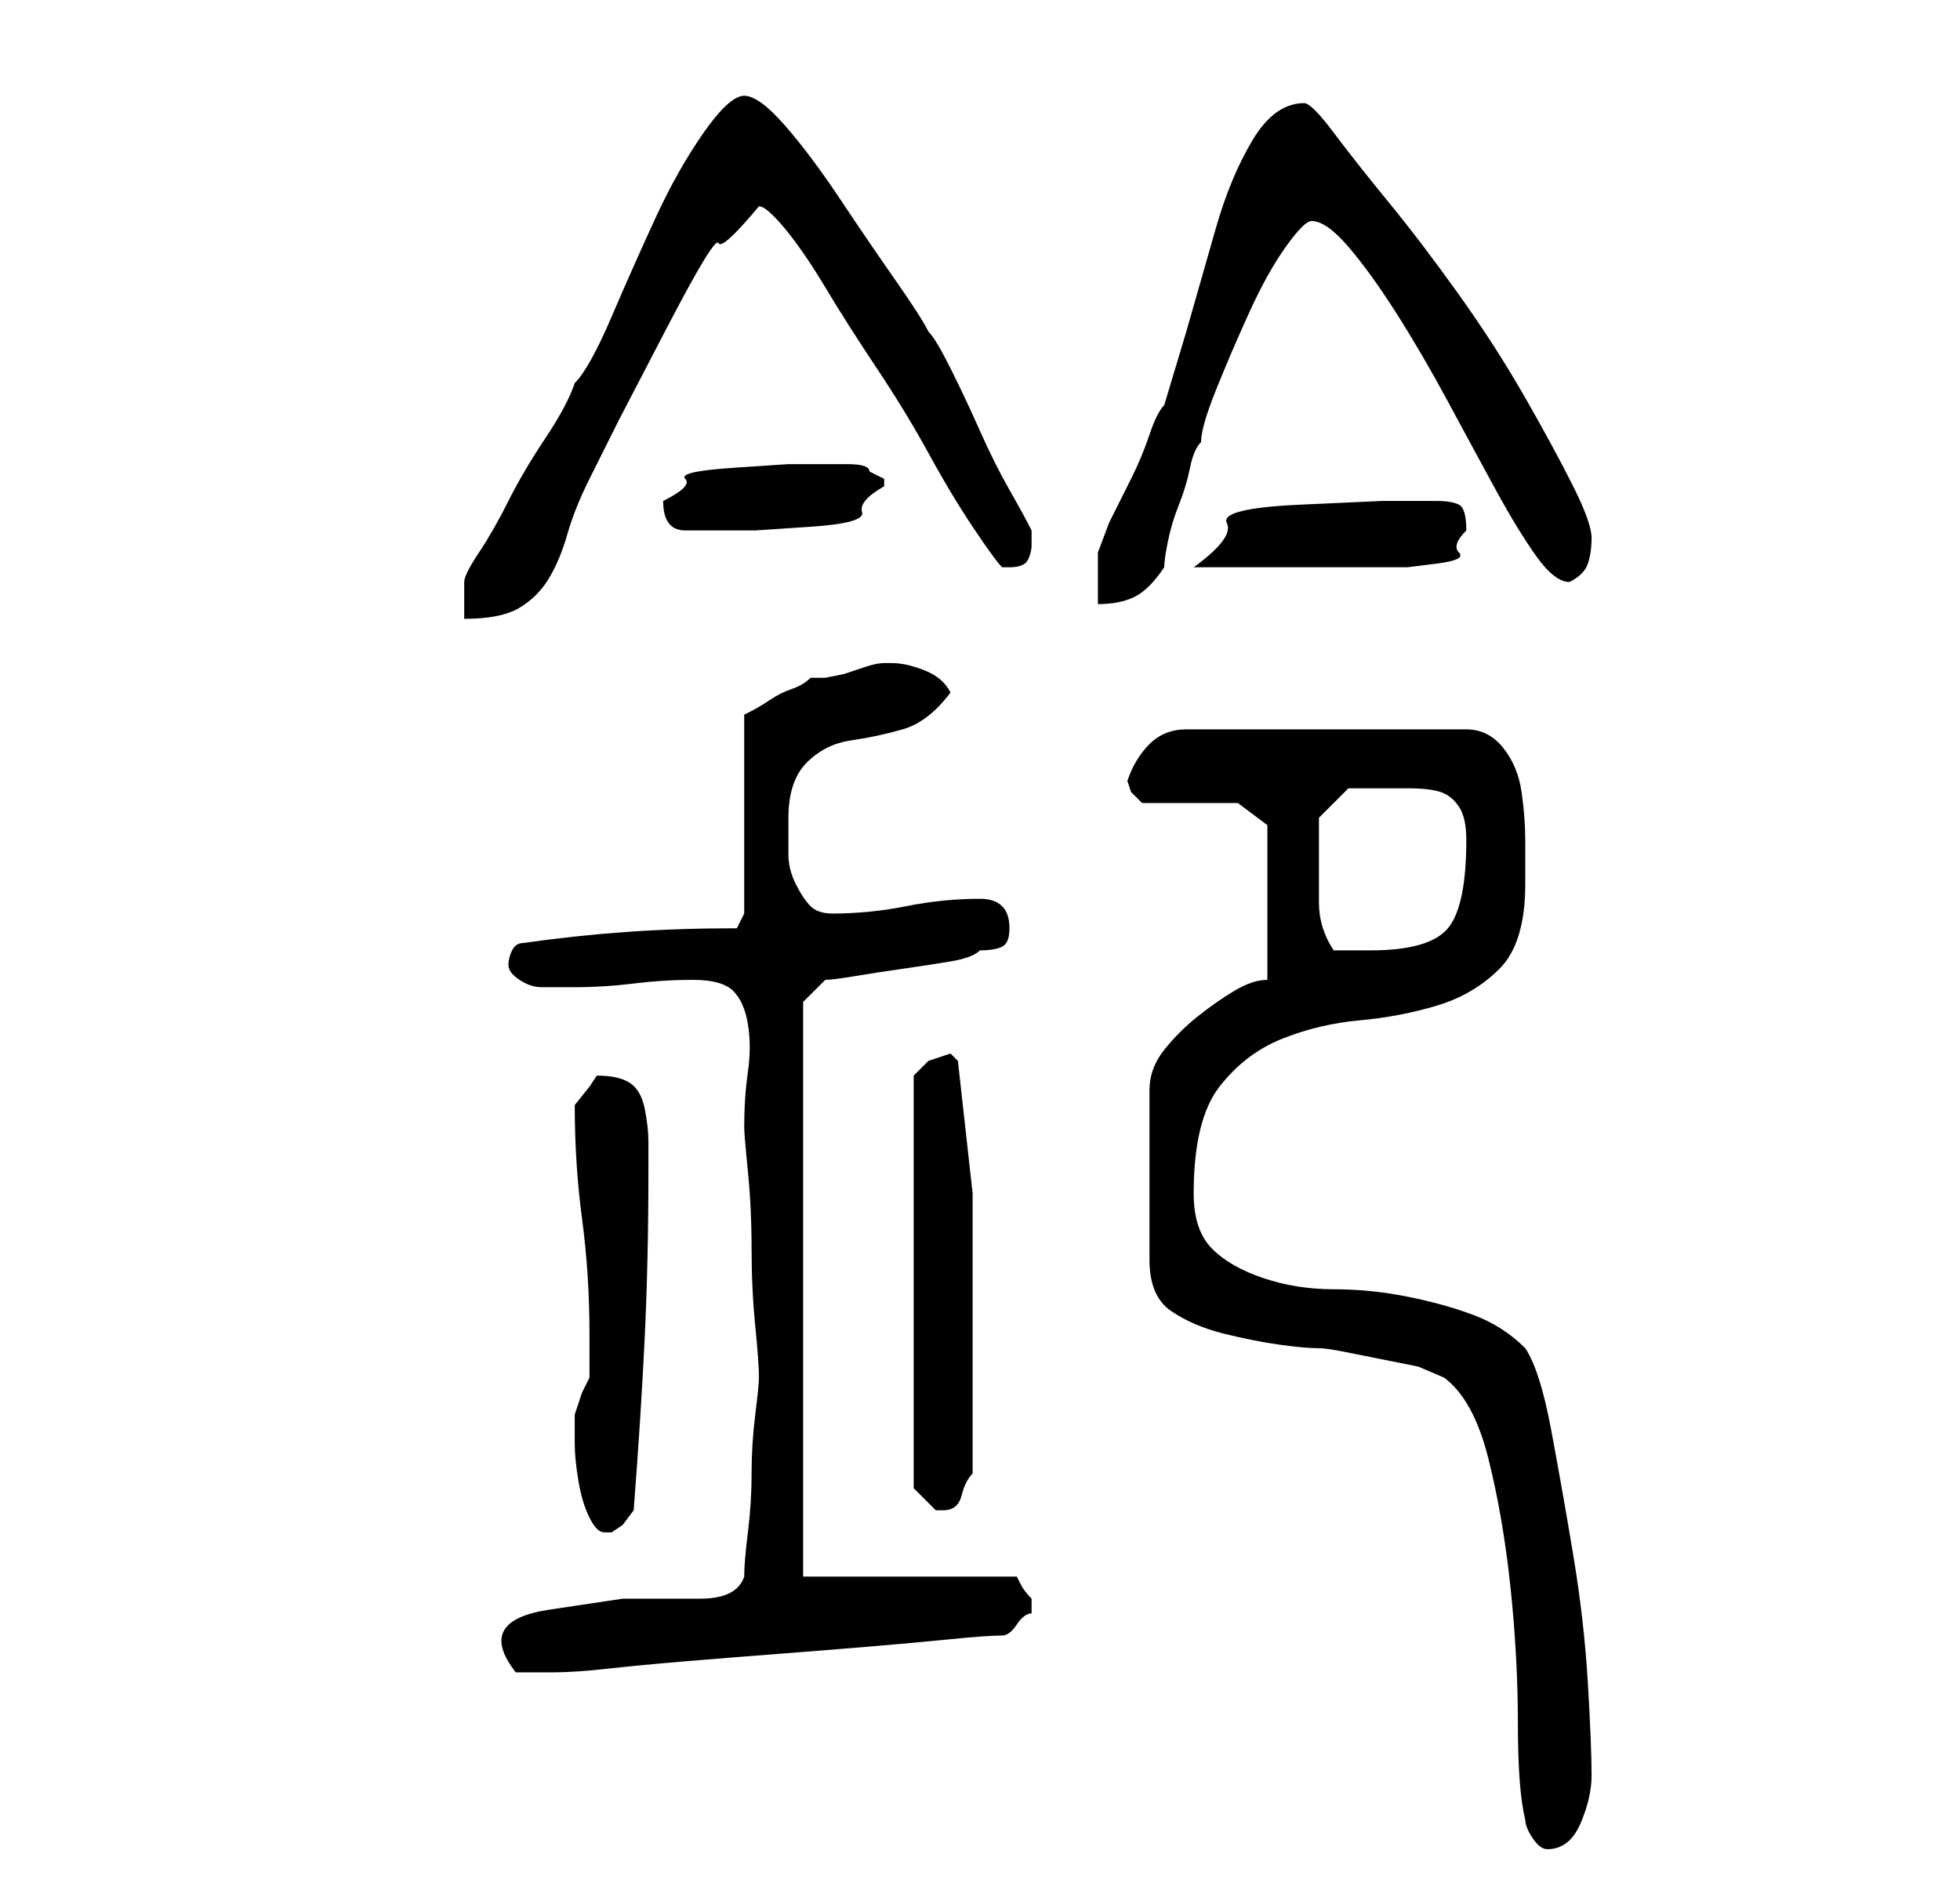 <?xml version="1.0" standalone="no"?>
<!DOCTYPE svg PUBLIC "-//W3C//DTD SVG 1.1//EN" "http://www.w3.org/Graphics/SVG/1.1/DTD/svg11.dtd" >
<svg xmlns="http://www.w3.org/2000/svg" xmlns:xlink="http://www.w3.org/1999/xlink" version="1.1" viewBox="-10 0 266 256">
   <path fill="currentColor"
d="M197 247q0 1 1 2.5t2 1.5q3 0 4.5 -3.5t1.5 -6.5q0 -4 -0.5 -12.5t-2 -17.5t-3 -17t-3.5 -11q-3 -3 -7 -4.5t-9 -2.5t-10 -1t-9.5 -1.5t-7 -4t-2.5 -7.5q0 -10 3.5 -14.5t8.5 -6.5t10.5 -2.5t10.5 -2t8.5 -5t3.5 -11.5v-6q0 -3 -0.5 -6.5t-2.5 -6t-5 -2.5h-38q-3 0 -5 2
t-3 5l0.5 1.5t1.5 1.5h13l4 3v21q-2 0 -4.5 1.5t-5 3.5t-4.5 4.5t-2 5.5v23q0 5 3 7t7 3t7.5 1.5t5.5 0.5q1 0 3.5 0.5l5 1l5 1t3.5 1.5q4 3 6 11t3 17.5t1 18.5t1 13zM91 214q-1 3 -6 3h-10.5t-10 1.5t-4.5 8.5h2.5h2.5q3 0 7.5 -0.5t10.5 -1t12.5 -1t12.5 -1t11 -1t7 -0.5
q1 0 2 -1.5t2 -1.5v-1v-1q-1 -1 -1.5 -2l-0.5 -1h-29v-78l3 -3q1 0 4 -0.5t6.5 -1t6.5 -1t4 -1.5q2 0 3 -0.5t1 -2.5q0 -4 -4 -4q-5 0 -10 1t-10 1q-2 0 -3 -1t-2 -3t-1 -4v-5q0 -5 2.5 -7.5t6 -3t7 -1.5t6.5 -5q-1 -2 -3.5 -3t-4.5 -1h-1q-1 0 -2.5 0.5l-3 1t-2.5 0.5h-2
q-1 1 -2.5 1.5t-3 1.5t-2.5 1.5l-1 0.5v27l-1 2q-8 0 -15 0.5t-14 1.5q-1 0 -1.5 1t-0.5 2t1.5 2t3 1h2.5h2q4 0 8 -0.5t8 -0.5t5.5 1.5t2 4.5t0 6.5t-0.5 7.5q0 1 0.5 6t0.5 10.5t0.5 10.5t0.5 7q0 1 -0.5 5t-0.5 8t-0.5 8t-0.5 6zM68 192v4q0 2 0.5 5t1.5 5t2 2h1l1.5 -1
t1.5 -2q1 -13 1.5 -23.5t0.5 -22.5v-4q0 -2 -0.5 -4.5t-2 -3.5t-4.5 -1l-1 1.5t-2 2.5v0q0 8 1 15.5t1 15.5v3v3l-1 2t-1 3zM119 143l-1.5 0.5l-1.5 0.5l-1.5 1.5l-0.5 0.5v56l1.5 1.5l1.5 1.5h0.5h0.5q2 0 2.5 -2t1.5 -3v-20v-18t-2 -18l-0.5 -0.5zM169 116v-3v-2l4 -4h4h4
q3 0 4.5 0.5t2.5 2t1 4.5q0 9 -2.5 12t-10.5 3h-3h-2q-2 -3 -2 -6.5v-6.5zM91 13q-2 0 -5.5 5t-6.5 11.5t-6 13.5t-5 9q-1 3 -4 7.5t-5 8.5t-4 7t-2 4v5q5 0 7.5 -1.5t4 -4t2.5 -6t3 -7.5l4 -8t6.5 -12.5t7 -11.5t5.5 -5q1 0 3.5 3t5.5 8t7 11t7 11.5t6 10t4 5.5h1v0
q2 0 2.5 -1t0.5 -2v-1v-1q-1 -2 -3 -5.5t-4 -8t-4 -8.5t-3 -5q-1 -2 -4.5 -7t-7.5 -11t-7.5 -10t-5.5 -4zM139 75v7q3 0 5 -1t4 -4q0 -1 0.5 -3.5t1.5 -5t1.5 -5t1.5 -3.5q0 -2 2 -7t4.5 -10.5t5 -9t3.5 -3.5q2 0 5 3.5t6.5 9t7 12t6.5 12t5.5 9t4.5 3.5q2 -1 2.5 -2.5
t0.5 -3.5t-2.5 -7t-6.5 -12t-9 -14t-9.5 -12.5t-7.5 -9.5t-4 -4q-4 0 -7 5t-5 12l-4 14t-3 10q-1 1 -2 4t-2.5 6l-3 6t-1.5 4zM185 68h-7.5t-11 0.5t-10 2.5t-4.5 6h5h8h8h5h3t4 -0.5t3 -1.5t1 -3q0 -3 -1 -3.5t-3 -0.5zM80 68q0 4 3 4h5h4.5t7.5 -0.5t7 -2t3 -3.5v-1
l-1 -0.5l-1 -0.5q0 -1 -3 -1h-2h-6t-7.5 0.5t-6.5 1.5t-3 3z" />
</svg>
